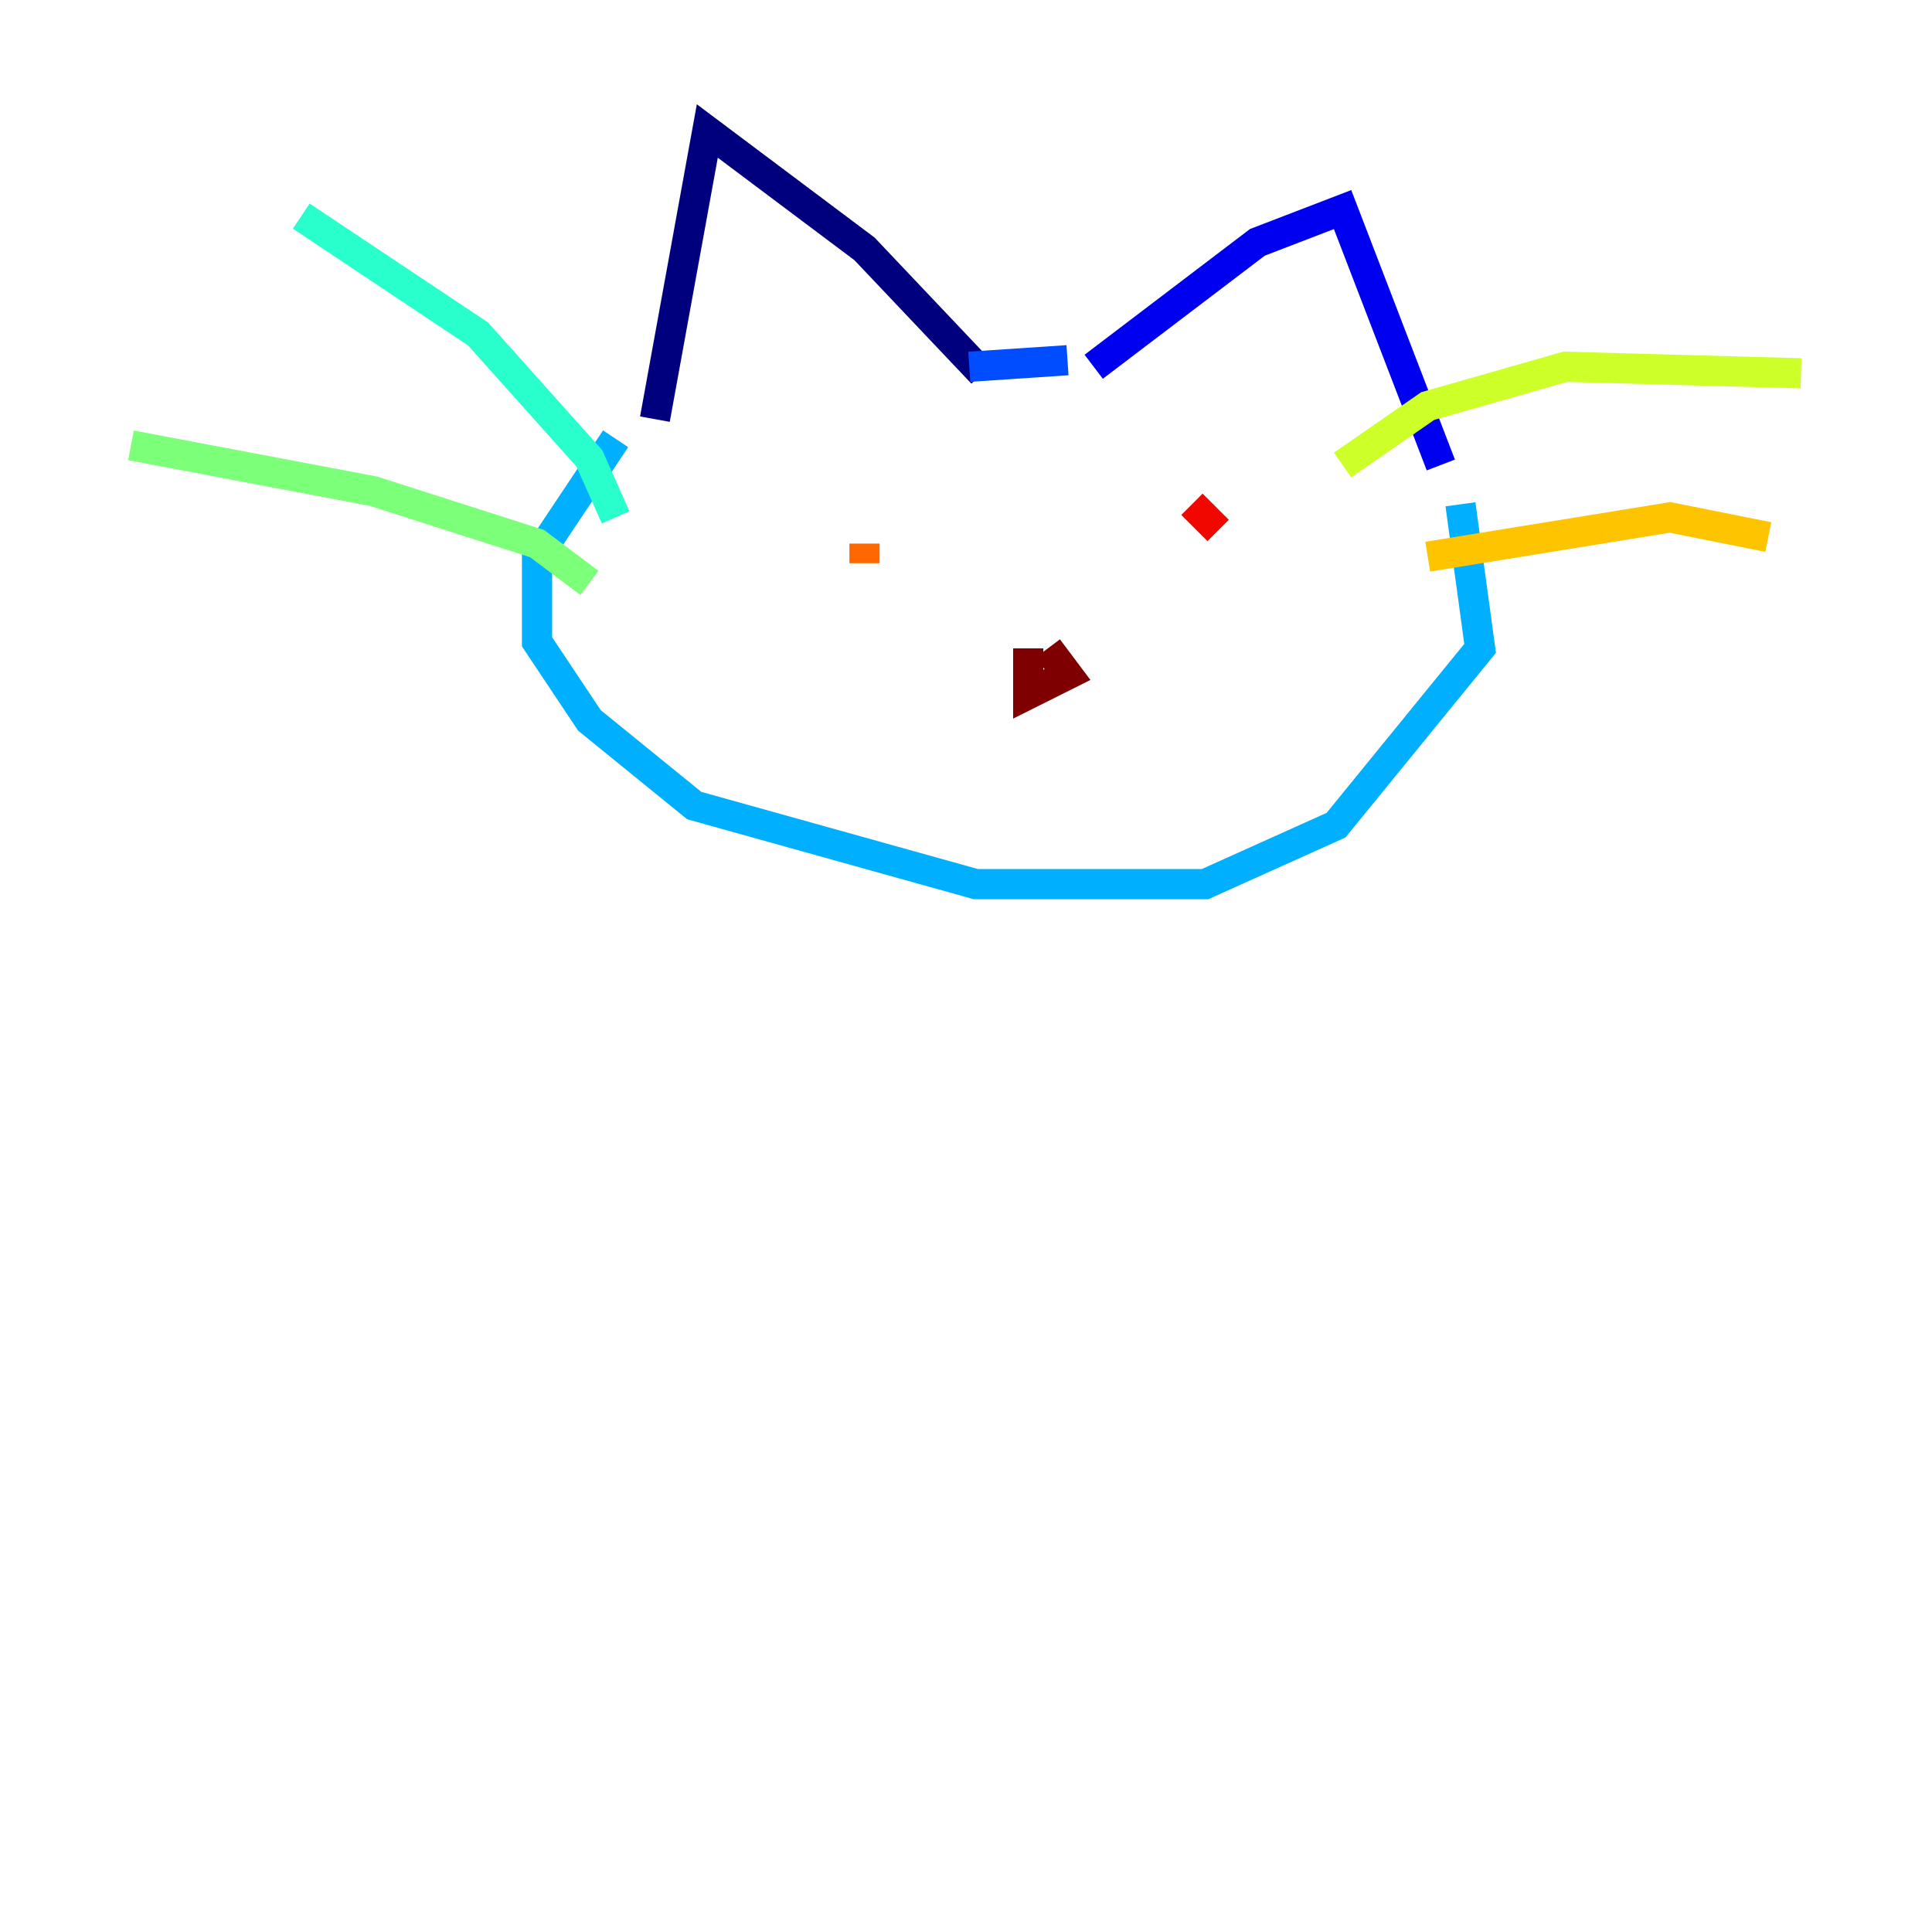 <?xml version="1.0" encoding="utf-8" ?>
<svg baseProfile="tiny" height="128" version="1.2" viewBox="0,0,128,128" width="128" xmlns="http://www.w3.org/2000/svg" xmlns:ev="http://www.w3.org/2001/xml-events" xmlns:xlink="http://www.w3.org/1999/xlink"><defs /><polyline fill="none" points="65.085,24.732 57.275,16.488 46.861,8.678 43.39,27.77" stroke="#00007f" stroke-width="2" /><polyline fill="none" points="72.461,24.298 83.308,16.054 88.949,13.885 95.458,30.807" stroke="#0000f1" stroke-width="2" /><polyline fill="none" points="64.217,24.298 70.725,23.864" stroke="#004cff" stroke-width="2" /><polyline fill="none" points="40.786,29.071 35.58,36.881 35.58,42.522 39.051,47.729 45.993,53.37 64.651,58.576 79.837,58.576 88.515,54.671 98.061,42.956 96.759,33.41" stroke="#00b0ff" stroke-width="2" /><polyline fill="none" points="40.786,34.278 39.051,30.373 31.675,22.129 19.959,14.319" stroke="#29ffcd" stroke-width="2" /><polyline fill="none" points="39.051,38.617 35.58,36.014 24.732,32.542 8.678,29.505" stroke="#7cff79" stroke-width="2" /><polyline fill="none" points="88.949,30.807 94.59,26.902 103.702,24.298 119.322,24.732" stroke="#cdff29" stroke-width="2" /><polyline fill="none" points="94.59,36.881 110.644,34.278 117.153,35.58" stroke="#ffc400" stroke-width="2" /><polyline fill="none" points="57.275,36.014 57.275,37.315" stroke="#ff6700" stroke-width="2" /><polyline fill="none" points="78.969,33.41 80.705,35.146" stroke="#f10700" stroke-width="2" /><polyline fill="none" points="68.122,42.956 68.122,45.993 70.725,44.691 69.424,42.956" stroke="#7f0000" stroke-width="2" /></svg>